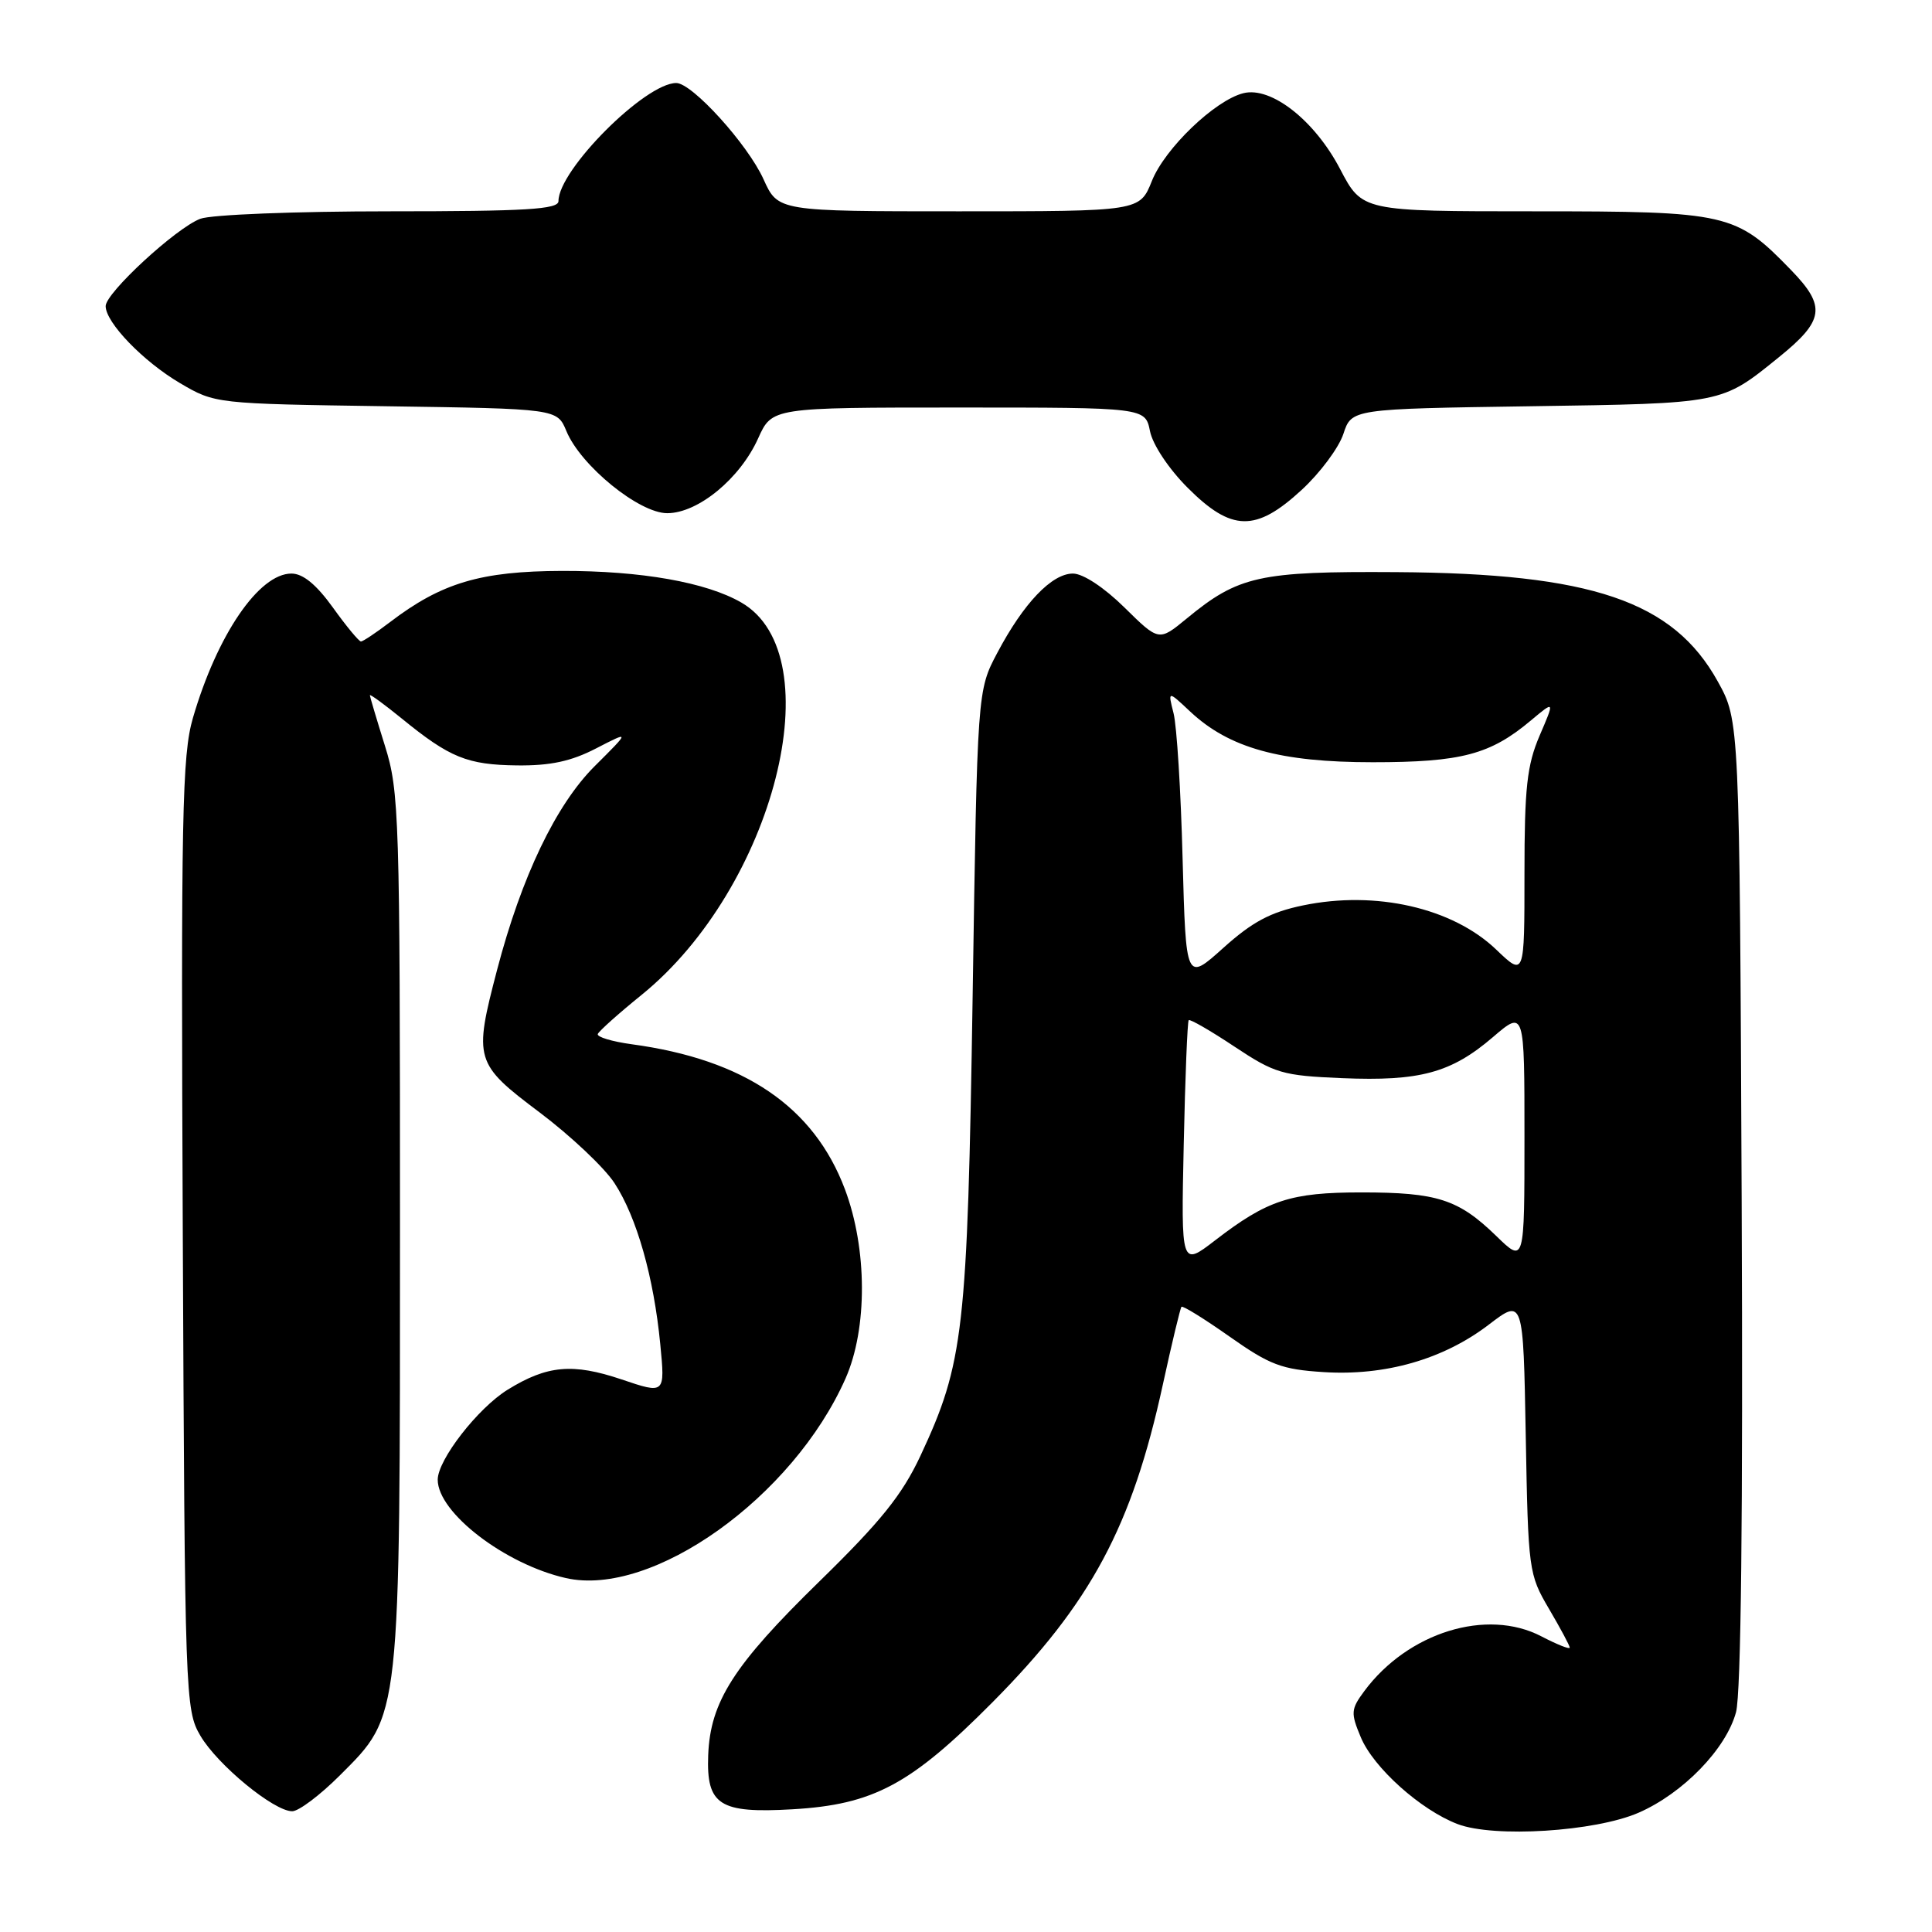 <?xml version="1.0" encoding="UTF-8" standalone="no"?>
<!DOCTYPE svg PUBLIC "-//W3C//DTD SVG 1.1//EN" "http://www.w3.org/Graphics/SVG/1.1/DTD/svg11.dtd" >
<svg xmlns="http://www.w3.org/2000/svg" xmlns:xlink="http://www.w3.org/1999/xlink" version="1.1" viewBox="0 0 256 256">
 <g >
 <path fill="currentColor"
d=" M 217.11 240.20 C 223.01 237.63 228.72 231.74 230.03 226.88 C 230.70 224.42 230.96 200.58 230.78 159.29 C 230.50 95.50 230.50 95.50 227.61 90.29 C 221.71 79.65 210.92 75.97 185.00 75.81 C 166.85 75.69 164.10 76.30 157.23 81.97 C 153.56 84.99 153.56 84.99 148.99 80.49 C 146.30 77.84 143.51 76.00 142.17 76.00 C 139.37 76.00 135.63 79.92 132.15 86.50 C 129.50 91.50 129.50 91.50 128.88 132.00 C 128.19 176.39 127.71 180.60 121.96 192.91 C 119.52 198.11 116.71 201.60 108.55 209.57 C 97.21 220.64 94.11 225.48 93.84 232.58 C 93.59 239.18 95.33 240.30 105.00 239.74 C 115.73 239.12 120.67 236.48 131.50 225.57 C 144.56 212.41 149.99 202.28 154.09 183.43 C 155.28 177.97 156.39 173.35 156.55 173.16 C 156.71 172.97 159.58 174.75 162.93 177.11 C 168.25 180.86 169.82 181.46 175.38 181.81 C 183.54 182.33 191.25 180.12 197.25 175.54 C 201.84 172.03 201.84 172.03 202.17 190.26 C 202.49 208.08 202.56 208.61 205.25 213.18 C 206.76 215.75 208.00 218.06 208.00 218.32 C 208.00 218.58 206.31 217.90 204.25 216.83 C 197.02 213.05 186.55 216.29 180.77 224.09 C 179.00 226.48 178.96 226.97 180.31 230.19 C 181.99 234.23 188.24 239.83 193.14 241.70 C 197.97 243.54 211.35 242.70 217.11 240.20 Z  M 45.03 235.25 C 53.13 227.15 53.00 228.31 53.00 162.41 C 53.00 108.10 52.90 104.86 51.01 98.84 C 49.92 95.35 49.02 92.33 49.01 92.13 C 49.01 91.93 50.91 93.32 53.25 95.22 C 59.60 100.40 61.92 101.34 68.50 101.42 C 72.93 101.47 75.68 100.88 79.00 99.16 C 83.50 96.84 83.50 96.84 78.80 101.52 C 73.67 106.63 69.10 116.17 65.87 128.50 C 62.75 140.42 62.90 140.93 71.50 147.40 C 75.63 150.51 80.10 154.73 81.43 156.78 C 84.38 161.30 86.63 169.24 87.49 178.12 C 88.13 184.73 88.13 184.73 82.36 182.78 C 75.89 180.60 72.50 180.91 67.27 184.14 C 63.32 186.58 58.00 193.43 58.00 196.07 C 58.00 200.43 66.91 207.27 74.97 209.10 C 86.42 211.70 105.07 198.40 112.04 182.65 C 114.96 176.04 114.93 165.50 111.96 157.59 C 107.85 146.66 98.65 140.39 83.71 138.37 C 81.08 138.01 79.06 137.40 79.21 137.01 C 79.37 136.62 81.97 134.29 85.00 131.84 C 102.57 117.60 110.40 86.85 98.23 79.84 C 93.58 77.15 84.93 75.63 74.50 75.65 C 63.70 75.68 58.51 77.22 51.67 82.44 C 49.82 83.85 48.09 85.00 47.83 85.00 C 47.56 85.00 45.88 82.97 44.11 80.50 C 41.92 77.46 40.15 76.00 38.62 76.00 C 34.31 76.00 28.77 84.12 25.56 95.14 C 24.13 100.06 23.97 108.03 24.22 163.61 C 24.49 224.92 24.55 226.59 26.55 229.99 C 28.82 233.86 36.29 240.00 38.72 240.00 C 39.58 240.00 42.42 237.86 45.03 235.25 Z  M 172.47 64.92 C 174.91 62.68 177.39 59.34 178.00 57.51 C 179.09 54.18 179.09 54.18 202.80 53.83 C 228.42 53.45 228.05 53.53 235.69 47.35 C 241.73 42.47 242.00 40.61 237.35 35.81 C 230.02 28.24 228.99 28.00 203.29 28.00 C 180.50 28.00 180.50 28.00 177.57 22.40 C 174.20 15.95 168.43 11.42 164.75 12.35 C 160.99 13.29 154.35 19.66 152.63 23.98 C 151.02 28.00 151.02 28.00 127.05 28.00 C 103.09 28.00 103.09 28.00 101.17 23.75 C 99.07 19.11 91.71 11.00 89.61 11.00 C 85.49 11.00 74.00 22.51 74.00 26.65 C 74.00 27.74 69.73 28.00 51.57 28.00 C 39.23 28.00 27.96 28.44 26.54 28.99 C 23.32 30.21 14.00 38.81 14.00 40.56 C 14.00 42.74 18.98 47.90 23.86 50.77 C 28.49 53.49 28.55 53.50 51.16 53.83 C 73.82 54.16 73.82 54.16 75.05 57.12 C 76.95 61.71 84.68 68.00 88.41 68.00 C 92.49 68.00 98.06 63.42 100.46 58.08 C 102.30 54.00 102.30 54.00 127.03 54.00 C 151.75 54.00 151.75 54.00 152.38 57.13 C 152.74 58.93 154.87 62.13 157.37 64.63 C 163.19 70.46 166.40 70.52 172.47 64.92 Z  M 156.85 151.66 C 157.04 142.77 157.34 135.35 157.51 135.18 C 157.67 135.00 160.40 136.57 163.57 138.68 C 168.92 142.23 169.92 142.53 177.83 142.86 C 188.12 143.29 192.28 142.17 197.80 137.44 C 202.00 133.84 202.00 133.84 202.00 150.63 C 202.00 167.41 202.00 167.41 198.25 163.76 C 193.25 158.91 190.44 158.00 180.40 158.00 C 171.01 158.00 167.95 159.00 161.00 164.36 C 156.50 167.82 156.50 167.82 156.85 151.66 Z  M 156.70 113.78 C 156.47 104.83 155.93 96.15 155.50 94.50 C 154.74 91.50 154.74 91.50 157.71 94.29 C 162.88 99.13 169.63 101.00 181.89 101.00 C 193.65 101.00 197.49 99.98 202.88 95.44 C 206.01 92.82 206.01 92.82 204.00 97.49 C 202.33 101.41 202.00 104.38 202.00 115.79 C 202.00 129.41 202.00 129.41 198.25 125.82 C 192.47 120.29 182.29 117.97 172.66 119.97 C 168.35 120.86 165.94 122.15 162.11 125.59 C 157.14 130.06 157.14 130.06 156.70 113.78 Z "/>
</g>
</svg>